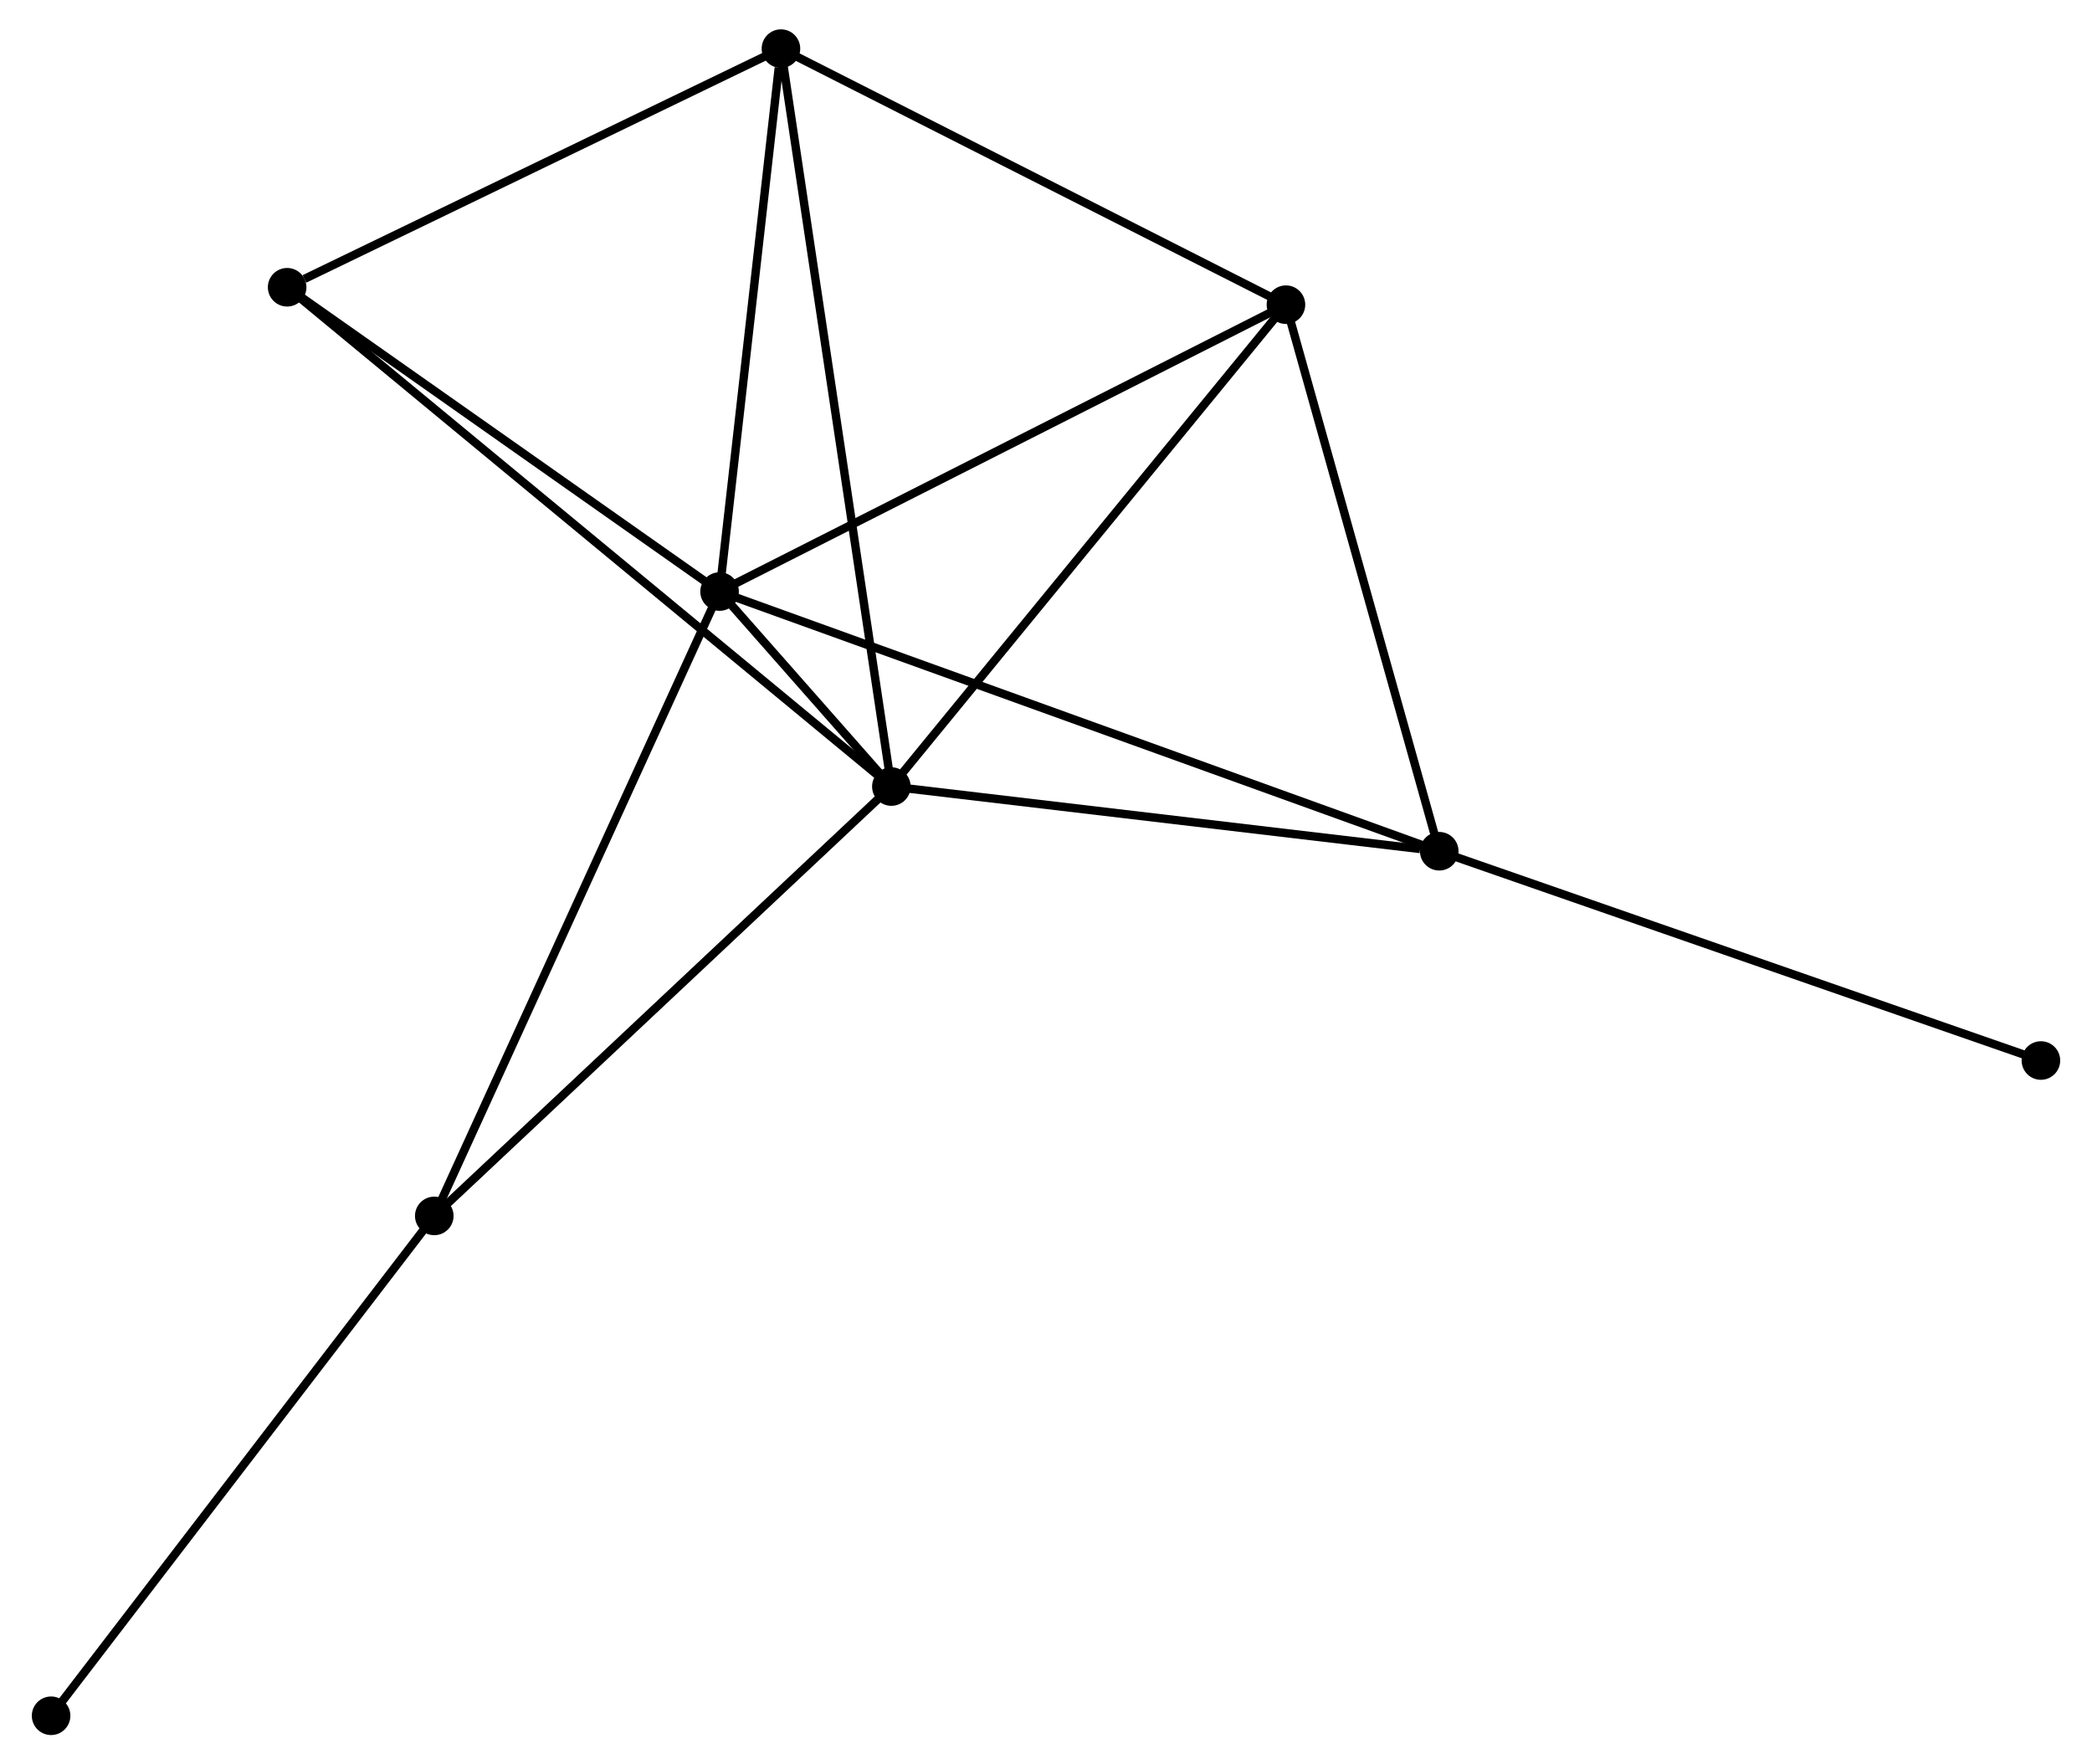 <?xml version="1.0" encoding="UTF-8" standalone="no"?>
<!DOCTYPE svg PUBLIC "-//W3C//DTD SVG 1.1//EN"
 "http://www.w3.org/Graphics/SVG/1.1/DTD/svg11.dtd">
<!-- Generated by graphviz version 2.36.0 (20140111.2315)
 -->
<!-- Title: %3 Pages: 1 -->
<svg width="249pt" height="210pt"
 viewBox="0.00 0.00 248.91 210.42" xmlns="http://www.w3.org/2000/svg" xmlns:xlink="http://www.w3.org/1999/xlink">
<g id="graph0" class="graph" transform="scale(1 1) rotate(0) translate(4 206.424)">
<title>%3</title>
<!-- 0 -->
<g id="node1" class="node"><title>0</title>
<ellipse fill="black" stroke="black" cx="81.524" cy="-135.875" rx="1.8" ry="1.8"/>
</g>
<!-- 1 -->
<g id="node2" class="node"><title>1</title>
<ellipse fill="black" stroke="black" cx="102.013" cy="-112.619" rx="1.8" ry="1.8"/>
</g>
<!-- 0&#45;&#45;1 -->
<g id="edge1" class="edge"><title>0&#45;&#45;1</title>
<path fill="none" stroke="black" d="M82.868,-134.349C86.572,-130.145 96.895,-118.428 100.636,-114.181"/>
</g>
<!-- 2 -->
<g id="node3" class="node"><title>2</title>
<ellipse fill="black" stroke="black" cx="167.355" cy="-104.905" rx="1.8" ry="1.8"/>
</g>
<!-- 0&#45;&#45;2 -->
<g id="edge2" class="edge"><title>0&#45;&#45;2</title>
<path fill="none" stroke="black" d="M83.317,-135.228C94.487,-131.198 154.431,-109.569 165.572,-105.549"/>
</g>
<!-- 3 -->
<g id="node4" class="node"><title>3</title>
<ellipse fill="black" stroke="black" cx="88.844" cy="-200.624" rx="1.8" ry="1.8"/>
</g>
<!-- 0&#45;&#45;3 -->
<g id="edge3" class="edge"><title>0&#45;&#45;3</title>
<path fill="none" stroke="black" d="M81.735,-137.743C82.786,-147.032 87.441,-188.209 88.588,-198.358"/>
</g>
<!-- 4 -->
<g id="node5" class="node"><title>4</title>
<ellipse fill="black" stroke="black" cx="149.072" cy="-170.087" rx="1.8" ry="1.8"/>
</g>
<!-- 0&#45;&#45;4 -->
<g id="edge4" class="edge"><title>0&#45;&#45;4</title>
<path fill="none" stroke="black" d="M83.194,-136.721C92.458,-141.413 137.476,-164.214 147.213,-169.145"/>
</g>
<!-- 5 -->
<g id="node6" class="node"><title>5</title>
<ellipse fill="black" stroke="black" cx="29.952" cy="-172.165" rx="1.8" ry="1.8"/>
</g>
<!-- 0&#45;&#45;5 -->
<g id="edge5" class="edge"><title>0&#45;&#45;5</title>
<path fill="none" stroke="black" d="M79.808,-137.082C71.978,-142.592 39.68,-165.32 31.727,-170.916"/>
</g>
<!-- 6 -->
<g id="node7" class="node"><title>6</title>
<ellipse fill="black" stroke="black" cx="47.499" cy="-61.413" rx="1.8" ry="1.8"/>
</g>
<!-- 0&#45;&#45;6 -->
<g id="edge6" class="edge"><title>0&#45;&#45;6</title>
<path fill="none" stroke="black" d="M80.683,-134.034C75.976,-123.732 52.941,-73.322 48.311,-63.189"/>
</g>
<!-- 1&#45;&#45;2 -->
<g id="edge7" class="edge"><title>1&#45;&#45;2</title>
<path fill="none" stroke="black" d="M103.898,-112.397C113.272,-111.29 154.826,-106.384 165.068,-105.175"/>
</g>
<!-- 1&#45;&#45;3 -->
<g id="edge8" class="edge"><title>1&#45;&#45;3</title>
<path fill="none" stroke="black" d="M101.738,-114.457C100.024,-125.91 90.827,-187.373 89.118,-198.796"/>
</g>
<!-- 1&#45;&#45;4 -->
<g id="edge9" class="edge"><title>1&#45;&#45;4</title>
<path fill="none" stroke="black" d="M103.176,-114.04C109.63,-121.921 140.993,-160.221 147.776,-168.505"/>
</g>
<!-- 1&#45;&#45;5 -->
<g id="edge10" class="edge"><title>1&#45;&#45;5</title>
<path fill="none" stroke="black" d="M100.507,-113.863C91.129,-121.612 40.803,-163.199 31.449,-170.928"/>
</g>
<!-- 1&#45;&#45;6 -->
<g id="edge11" class="edge"><title>1&#45;&#45;6</title>
<path fill="none" stroke="black" d="M100.665,-111.353C93.189,-104.33 56.858,-70.204 49,-62.822"/>
</g>
<!-- 2&#45;&#45;4 -->
<g id="edge12" class="edge"><title>2&#45;&#45;4</title>
<path fill="none" stroke="black" d="M166.828,-106.786C164.158,-116.304 152.16,-159.079 149.567,-168.323"/>
</g>
<!-- 8 -->
<g id="node8" class="node"><title>8</title>
<ellipse fill="black" stroke="black" cx="239.111" cy="-79.945" rx="1.8" ry="1.8"/>
</g>
<!-- 2&#45;&#45;8 -->
<g id="edge13" class="edge"><title>2&#45;&#45;8</title>
<path fill="none" stroke="black" d="M169.129,-104.288C179.057,-100.835 227.635,-83.938 237.4,-80.541"/>
</g>
<!-- 3&#45;&#45;4 -->
<g id="edge14" class="edge"><title>3&#45;&#45;4</title>
<path fill="none" stroke="black" d="M90.582,-199.743C99.377,-195.284 138.901,-175.244 147.441,-170.914"/>
</g>
<!-- 3&#45;&#45;5 -->
<g id="edge15" class="edge"><title>3&#45;&#45;5</title>
<path fill="none" stroke="black" d="M87.145,-199.803C78.696,-195.72 41.245,-177.622 32.014,-173.161"/>
</g>
<!-- 7 -->
<g id="node9" class="node"><title>7</title>
<ellipse fill="black" stroke="black" cx="1.8" cy="-1.8" rx="1.8" ry="1.8"/>
</g>
<!-- 6&#45;&#45;7 -->
<g id="edge16" class="edge"><title>6&#45;&#45;7</title>
<path fill="none" stroke="black" d="M46.37,-59.939C40.102,-51.764 9.645,-12.034 3.058,-3.441"/>
</g>
</g>
</svg>
